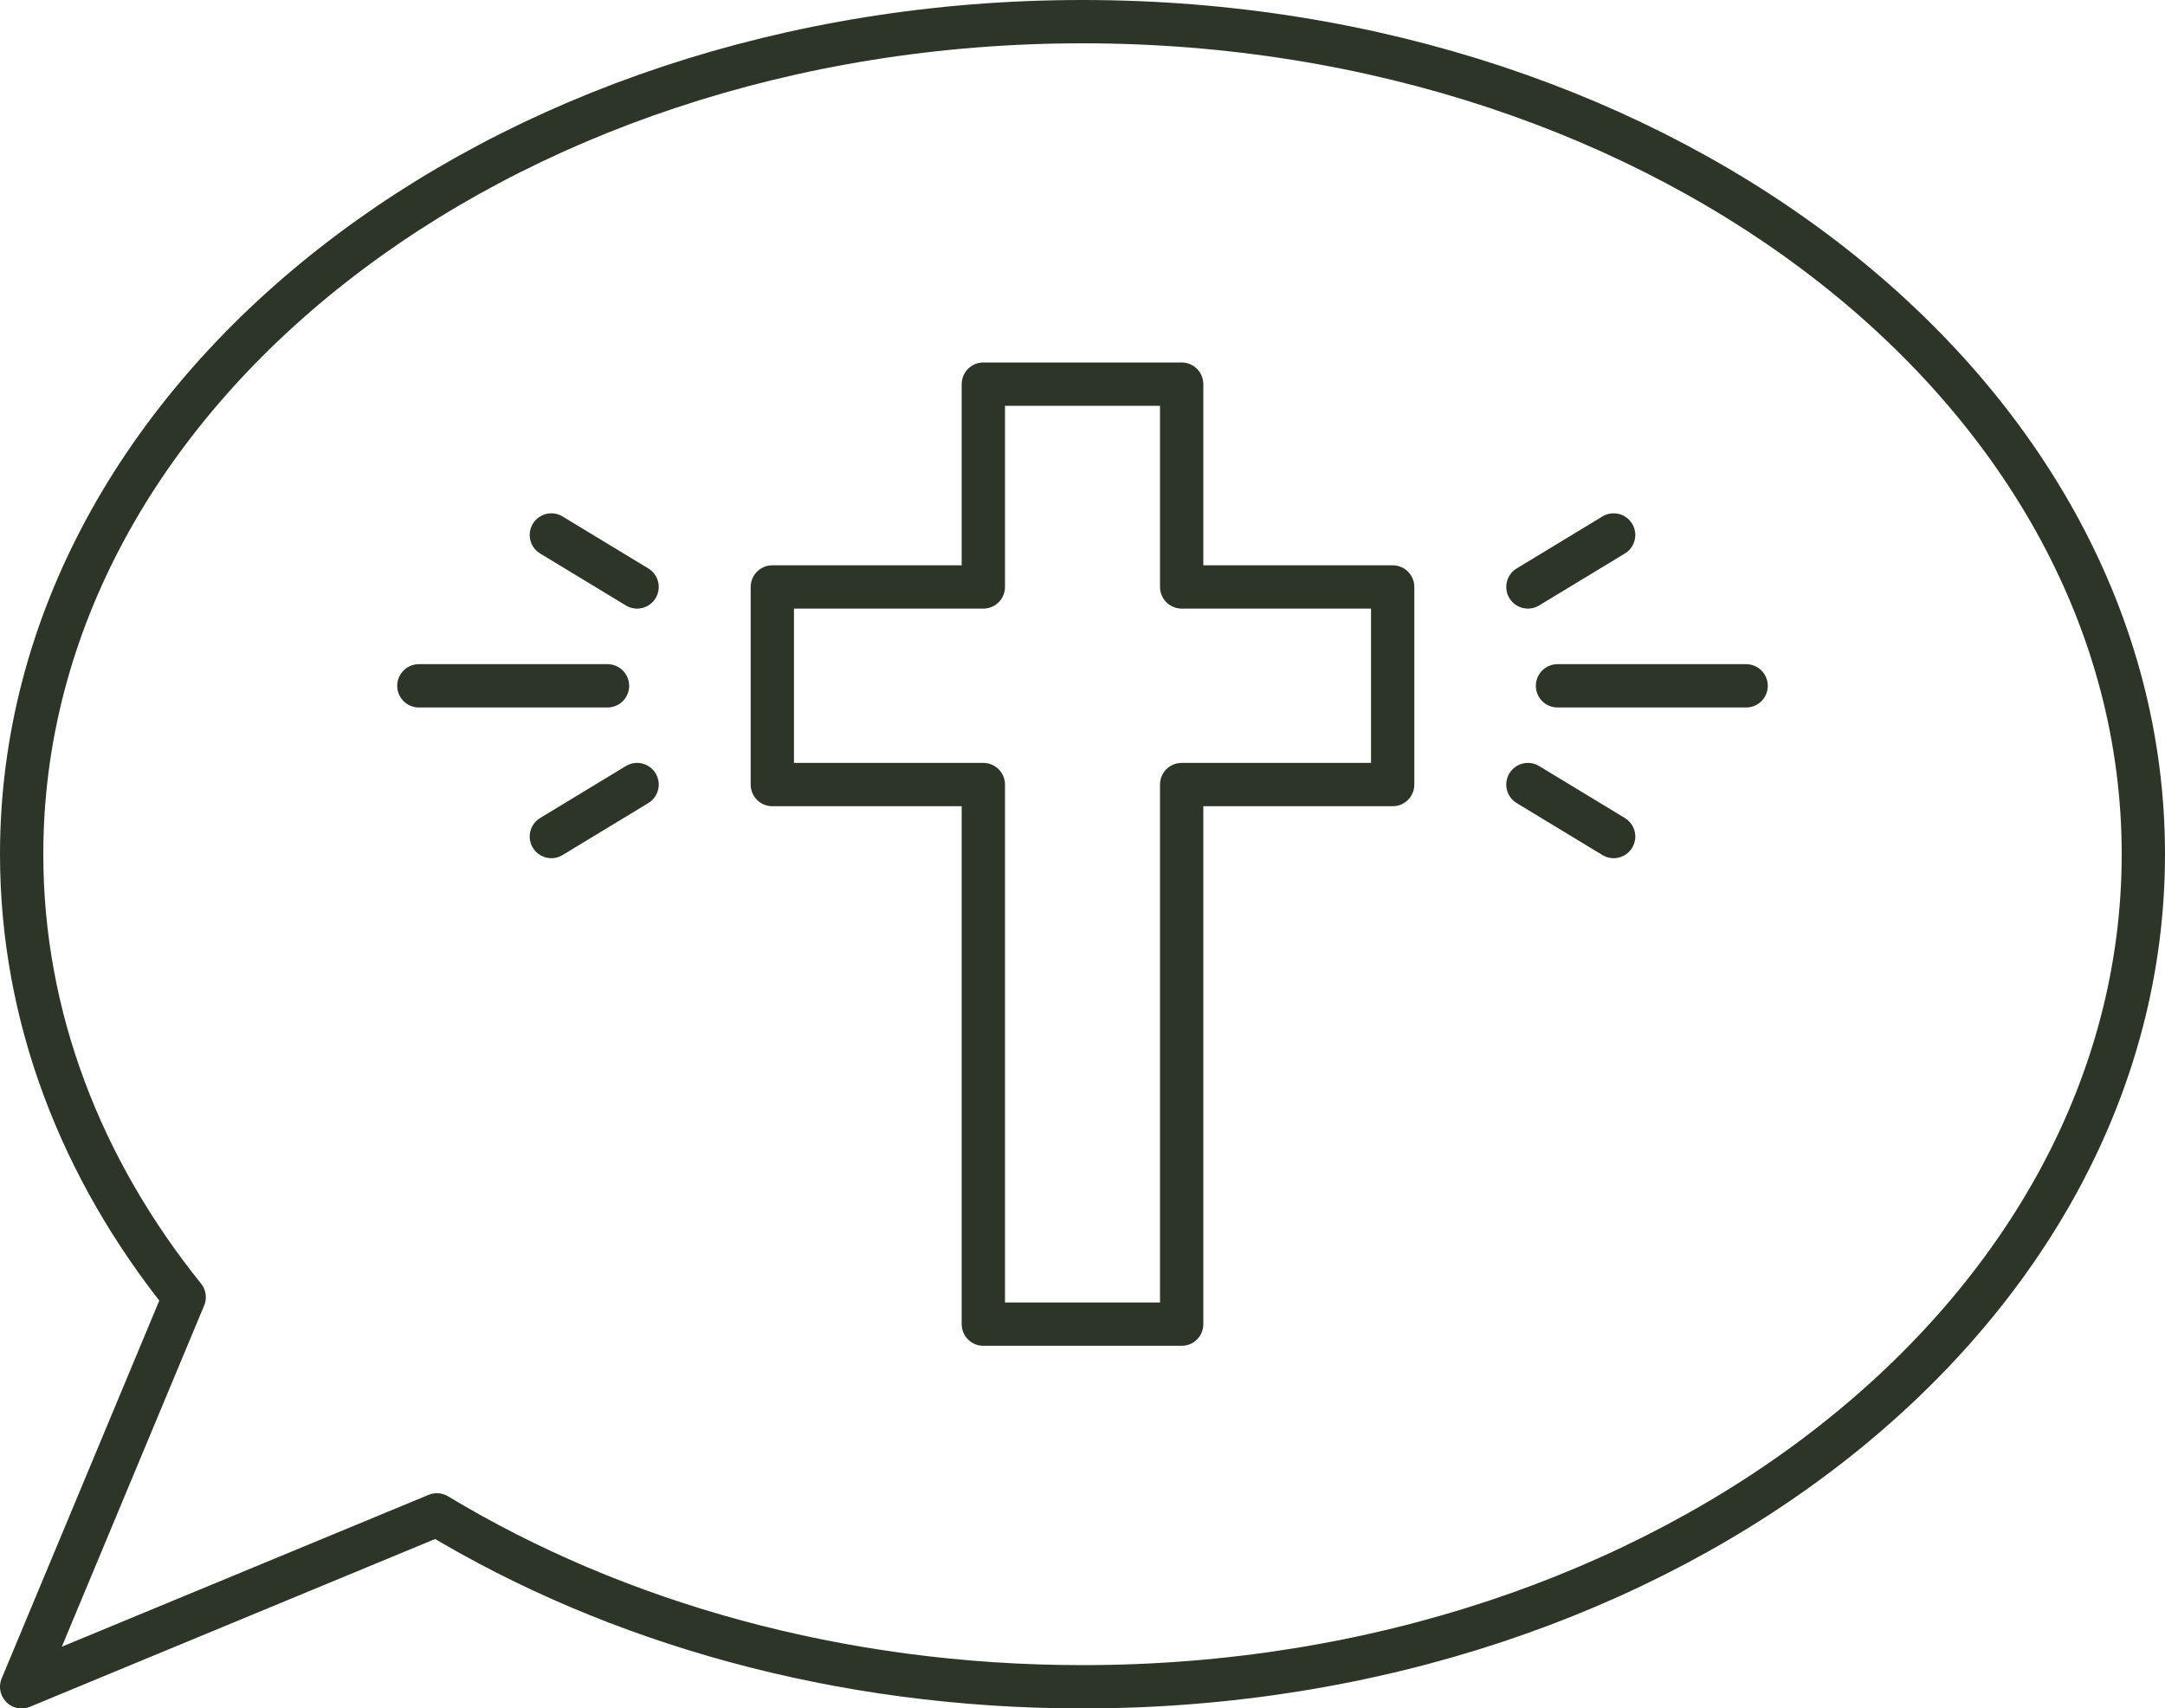 <?xml version="1.0" encoding="UTF-8"?><svg id="Layer_2" xmlns="http://www.w3.org/2000/svg" viewBox="0 0 150 118.35"><defs><style>.cls-1{fill:none;stroke:#2d3529;stroke-linecap:round;stroke-linejoin:round;stroke-width:3px;}</style></defs><g id="Layer_1-2"><path class="cls-1" d="M148.5,59.17c0,31.86-32.91,57.68-73.5,57.68-16.84,0-32.35-4.44-44.73-11.91L1.5,116.85l11.26-26.99c-7.14-8.88-11.26-19.41-11.26-30.69C1.5,27.32,34.4,1.5,75,1.5s73.5,25.82,73.5,57.67Z"/><polygon class="cls-1" points="96.49 40.66 96.49 54.35 81.87 54.35 81.87 91.73 68.13 91.73 68.13 54.35 53.51 54.35 53.51 40.66 68.13 40.66 68.13 26.61 81.87 26.61 81.87 40.66 96.49 40.66"/><line class="cls-1" x1="107.91" y1="47.51" x2="120.98" y2="47.51"/><line class="cls-1" x1="105.86" y1="40.66" x2="111.8" y2="37.06"/><line class="cls-1" x1="105.86" y1="54.35" x2="111.8" y2="57.95"/><line class="cls-1" x1="42.09" y1="47.51" x2="29.02" y2="47.51"/><line class="cls-1" x1="44.14" y1="40.66" x2="38.2" y2="37.06"/><line class="cls-1" x1="44.14" y1="54.35" x2="38.2" y2="57.95"/></g></svg>